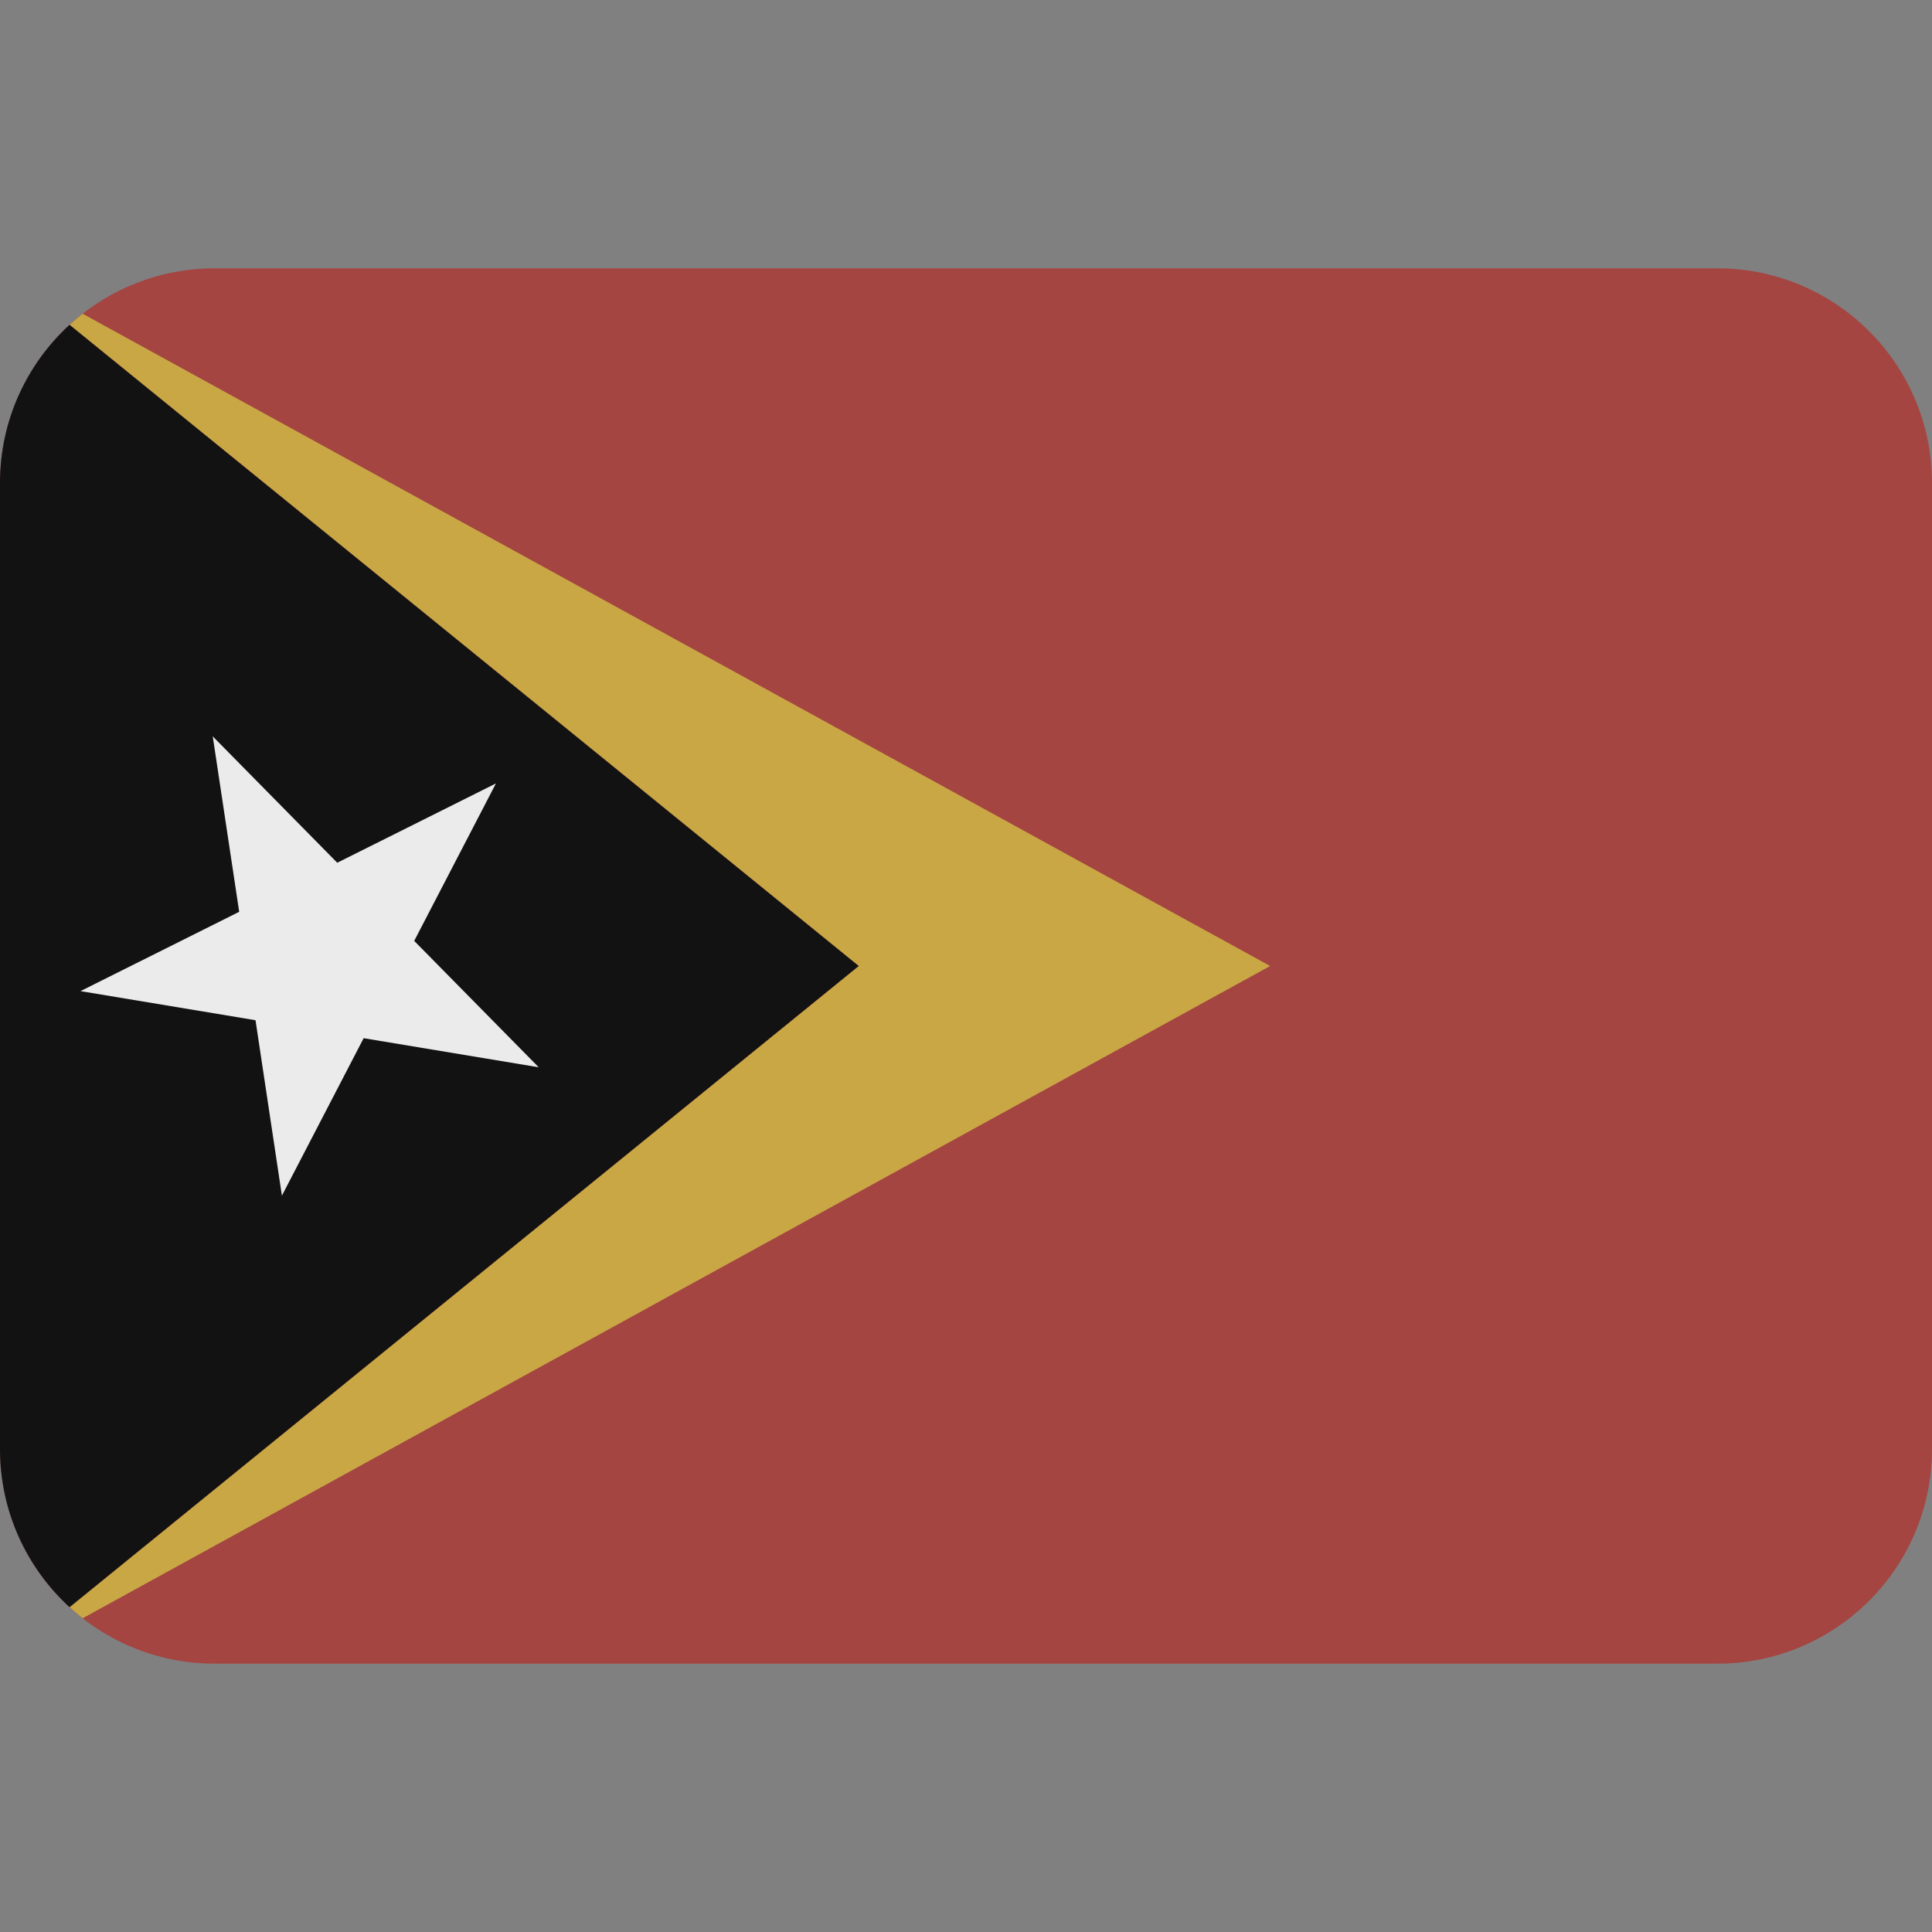 <ns0:svg xmlns:ns0="http://www.w3.org/2000/svg" viewBox="0 0 36 36"><ns0:rect x="0" y="0" width="36" height="36" fill="#808080" stroke="none"/><ns0:path fill="#a44542" d="M32 5H4C1.791 5 0 6.791 0 9v18c0 2.209 1.791 4 4 4h28c2.209 0 4-1.791 4-4V9c0-2.209-1.791-4-4-4z" /><ns0:path fill="#c9a744" d="M16 18L1.296 29.947c.079.072.16.141.244.207L23.667 18 1.54 5.846c-.084.066-.166.135-.244.207L16 18z" /><ns0:path fill="#121212" d="M1.296 6.053l-.002.001C.499 6.785 0 7.834 0 9v18c0 1.166.499 2.216 1.296 2.947L16 18 1.296 6.053z" /><ns0:path fill="#ebebeb" d="M4.761 19.01l.492 3.269 1.523-2.934 3.262.542-2.32-2.355 1.523-2.934-2.957 1.478-2.32-2.355.493 3.269L1.5 18.468z" /></ns0:svg>